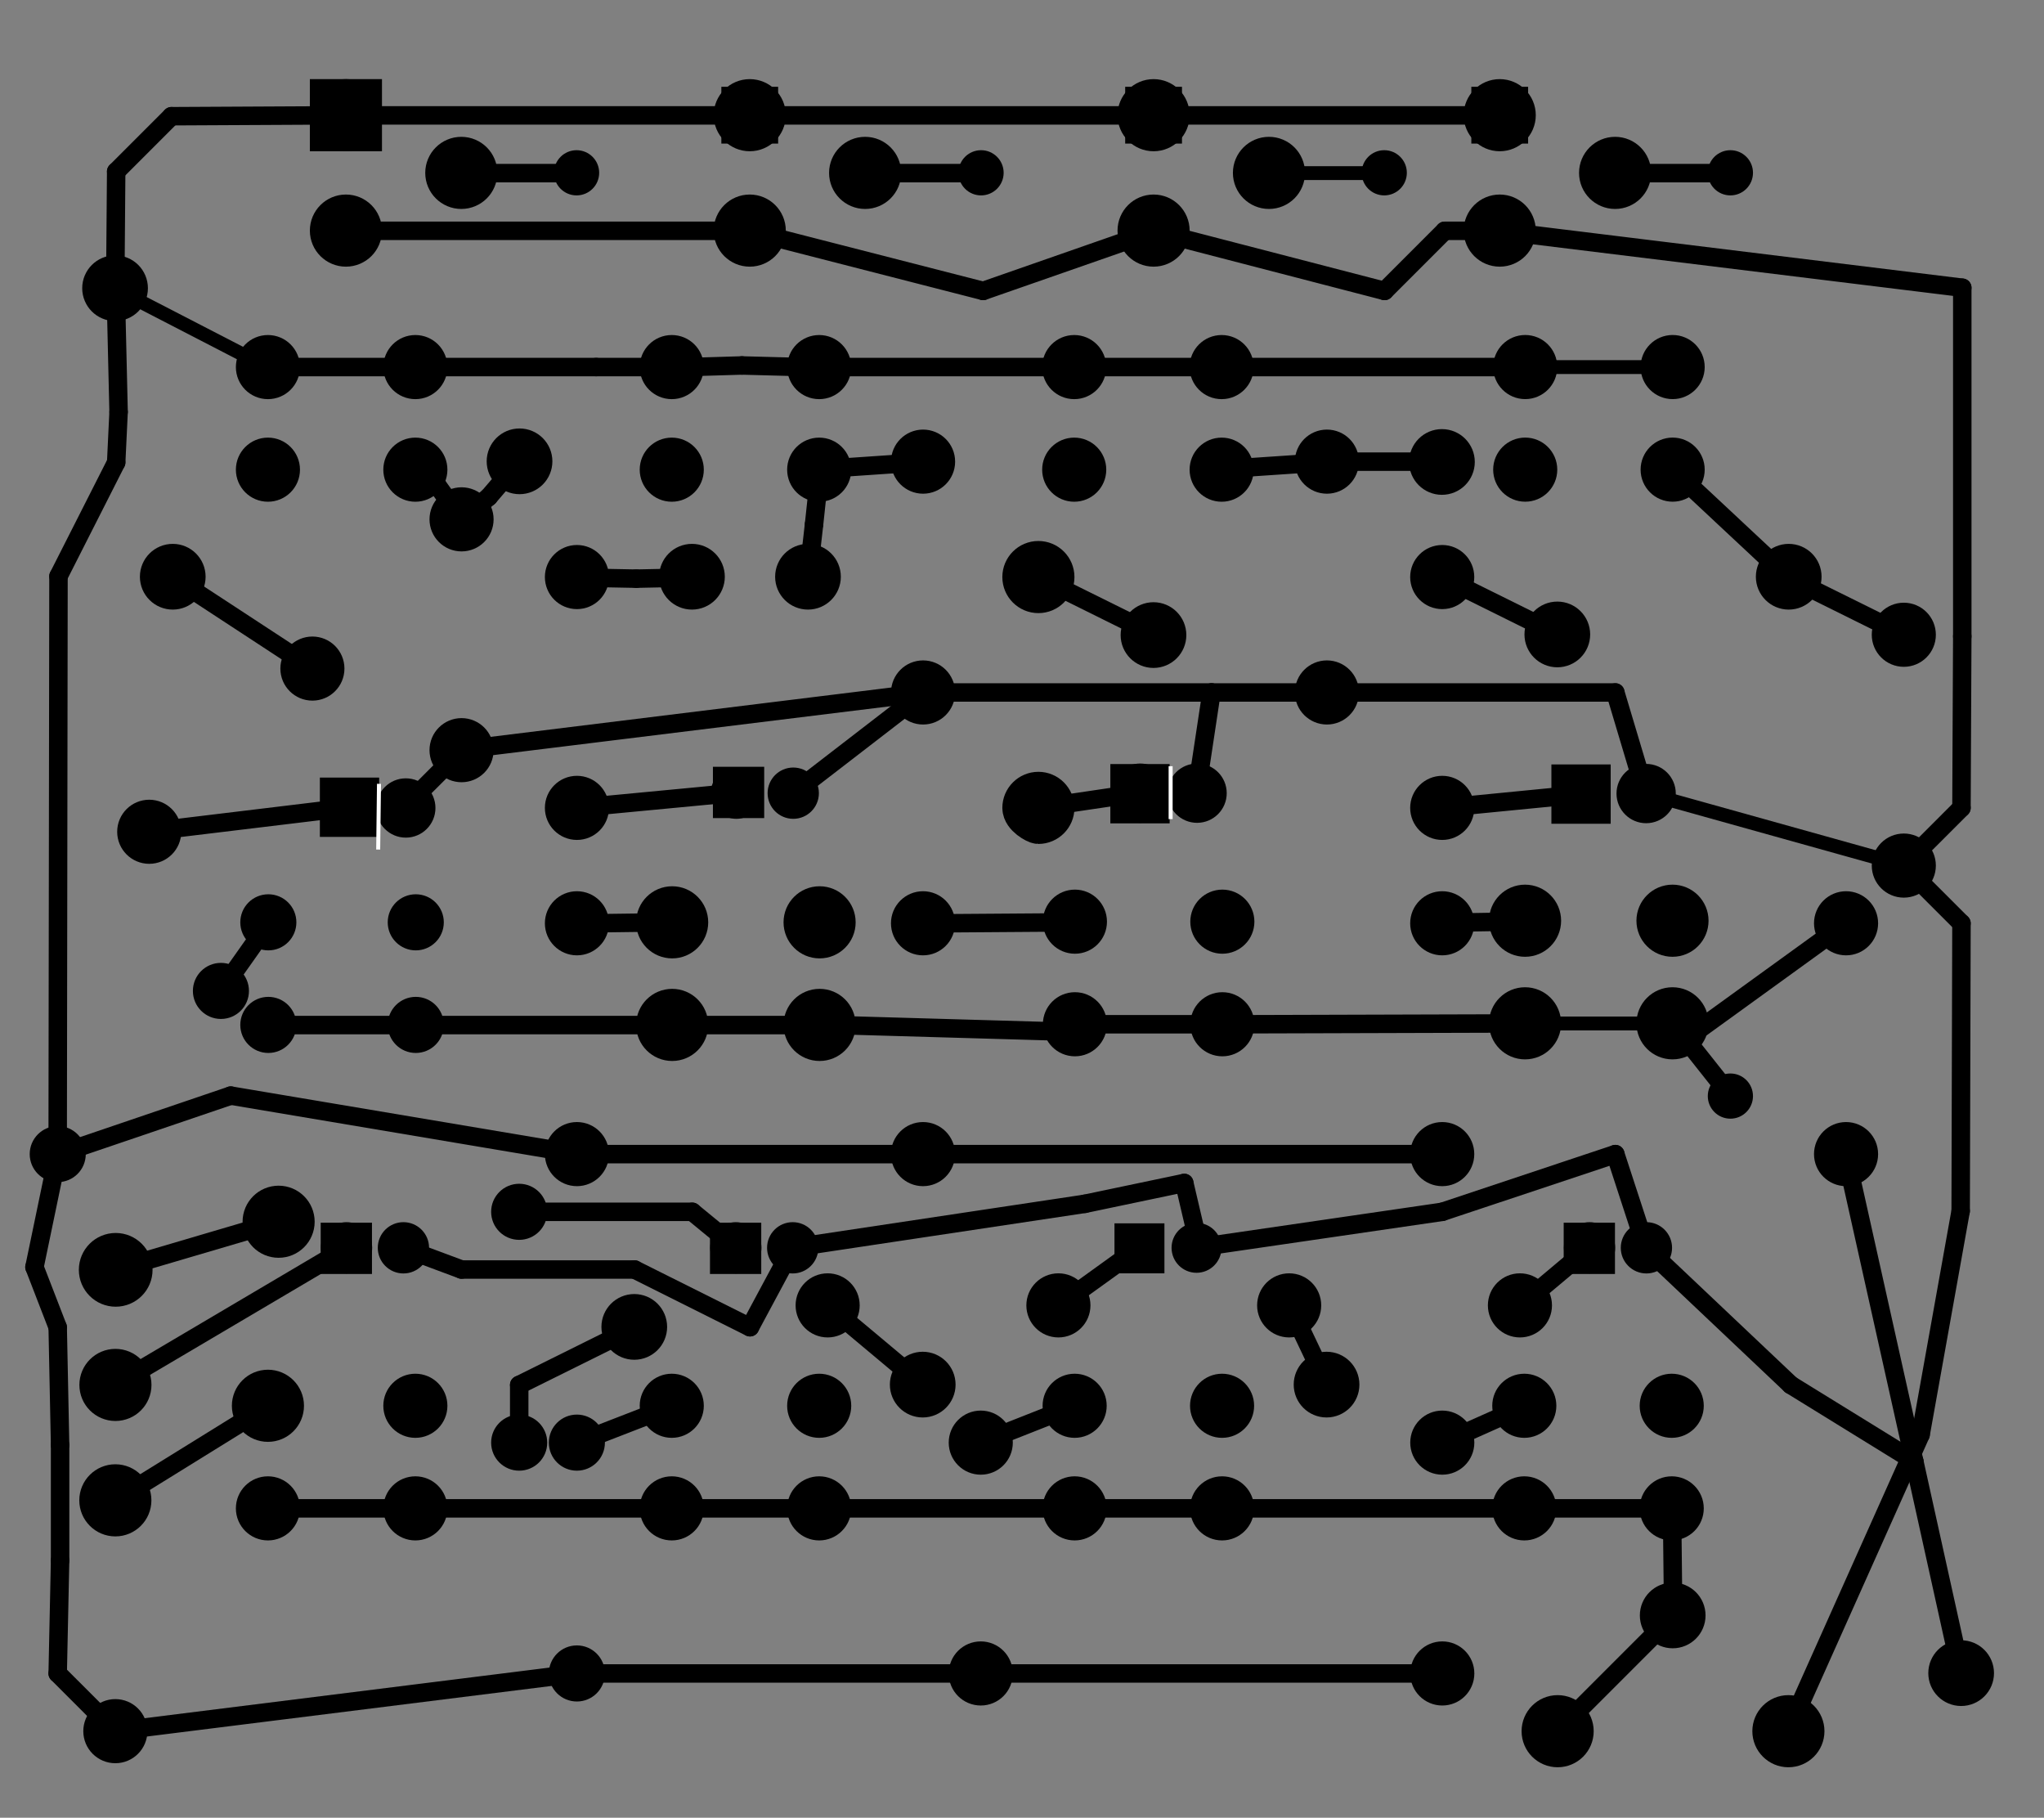 <?xml version="1.0" encoding="utf-8"?>
<!-- Generator: Adobe Illustrator 22.1.0, SVG Export Plug-In . SVG Version: 6.00 Build 0)  -->
<svg version="1.0" id="Layer_1" xmlns:svg="http://www.w3.org/2000/svg"
	 xmlns="http://www.w3.org/2000/svg" xmlns:xlink="http://www.w3.org/1999/xlink" x="0px" y="0px" width="255.1px" height="226.8px"
	 viewBox="0 0 255.1 226.8" style="enable-background:new 0 0 255.1 226.8;" xml:space="preserve">
<rect x="0" y="0" width="255.1" height="226.8" fill="#808080" stroke="none"/>
<style type="text/css">
	.st0{stroke:#000000;stroke-width:1.44;}
	.st1{stroke:#000000;stroke-width:4;}
	.st2{stroke:#000000;stroke-width:3;}
	.st3{stroke:#000000;stroke-width:5;}
	.st4{stroke:#000000;stroke-width:1.134;}
	.st5{stroke:#000000;}
	.st6{stroke:#000000;stroke-width:2.835;}
	.st7{stroke:#000000;stroke-width:2.088;}
	.st8{fill:none;stroke:#000000;stroke-width:2.304;stroke-linecap:round;}
	.st9{fill:none;stroke:#000000;stroke-width:1.728;stroke-linecap:round;}
	.st10{fill:none;stroke:#FFFFFF;stroke-width:0.5;}
</style>
<g>
	<g transform="translate(66.96,16.56)">
		<g id="copper1">
			<g id="copper0">
				<circle id="connector0pin" class="st0" cx="5" cy="5" r="2.1"/>
			</g>
		</g>
	</g>
</g>
<g>
	<g transform="translate(127.44,16.56)">
		<g transform="matrix(0,1,-1,0,0,0)">
			<g id="copper1_1_">
				<g id="copper0_1_">
					<circle id="connector0pin_1_" class="st0" cx="5" cy="5" r="2.1"/>
				</g>
			</g>
		</g>
	</g>
</g>
<g>
	<g transform="translate(210.96,16.56)">
		<g id="copper1_2_">
			<g id="copper0_2_">
				<circle id="connector0pin_2_" class="st0" cx="5" cy="5" r="2.1"/>
			</g>
		</g>
	</g>
</g>
<g>
	<g transform="translate(105.84,66.96)">
		<g transform="matrix(0,1,-1,0,0,0)">
			<g id="copper1_3_">
				<g id="copper0_3_">
					<circle id="connector0pin_3_" class="st1" cx="5" cy="5" r="2.1"/>
				</g>
			</g>
		</g>
	</g>
</g>
<g>
	<g transform="translate(16.56,66.96)">
		<g id="copper1_4_">
			<g id="copper0_4_">
				<circle id="connector0pin_4_" class="st1" cx="5" cy="5" r="2.1"/>
			</g>
		</g>
	</g>
</g>
<g>
	<g transform="translate(189.36,74.16)">
		<g id="copper1_5_">
			<g id="copper0_5_">
				<circle id="connector0pin_5_" class="st1" cx="5" cy="5" r="2.1"/>
			</g>
		</g>
	</g>
</g>
<g>
	<g transform="translate(74.16,160.56)">
		<g id="copper1_6_">
			<g id="copper0_6_">
				<circle id="connector0pin_6_" class="st1" cx="5" cy="5" r="2.1"/>
			</g>
		</g>
	</g>
</g>
<g>
	<g transform="translate(160.56,167.76)">
		<g id="copper1_7_">
			<g id="copper0_7_">
				<circle id="connector0pin_7_" class="st1" cx="5" cy="5" r="2.1"/>
			</g>
		</g>
	</g>
</g>
<g>
	<g transform="translate(203.76,196.56)">
		<g id="copper1_8_">
			<g id="copper0_8_">
				<circle id="connector0pin_8_" class="st1" cx="5" cy="5" r="2.1"/>
			</g>
		</g>
	</g>
</g>
<g>
	<g transform="translate(187.954,42.998)">
		<g id="copper1_9_">
			<g id="copper0_9_">
				<circle id="connector0pad" class="st1" cx="20.8" cy="15.6" r="2"/>
				<circle id="connector1pad" class="st1" cx="2.4" cy="15.6" r="2"/>
				<circle id="connector2pad" class="st1" cx="20.8" cy="2.8" r="2"/>
				<circle id="connector3pad" class="st1" cx="2.4" cy="2.8" r="2"/>
			</g>
		</g>
	</g>
</g>
<g>
	<g transform="translate(131.667,43.002)">
		<g id="copper1_10_">
			<g id="copper0_10_">
				<circle id="connector0pad_1_" class="st1" cx="20.8" cy="15.6" r="2"/>
				<circle id="connector1pad_1_" class="st1" cx="2.4" cy="15.6" r="2"/>
				<circle id="connector2pad_1_" class="st1" cx="20.8" cy="2.8" r="2"/>
				<circle id="connector3pad_1_" class="st1" cx="2.4" cy="2.8" r="2"/>
			</g>
		</g>
	</g>
</g>
<g>
	<g transform="translate(81.439,43.002)">
		<g id="copper1_11_">
			<g id="copper0_11_">
				<circle id="connector0pad_2_" class="st1" cx="20.8" cy="15.6" r="2"/>
				<circle id="connector1pad_2_" class="st1" cx="2.4" cy="15.6" r="2"/>
				<circle id="connector2pad_2_" class="st1" cx="20.8" cy="2.8" r="2"/>
				<circle id="connector3pad_2_" class="st1" cx="2.4" cy="2.8" r="2"/>
			</g>
		</g>
	</g>
</g>
<g>
	<g transform="translate(31.039,43.002)">
		<g id="copper1_12_">
			<g id="copper0_12_">
				<circle id="connector0pad_3_" class="st1" cx="20.8" cy="15.6" r="2"/>
				<circle id="connector1pad_3_" class="st1" cx="2.4" cy="15.6" r="2"/>
				<circle id="connector2pad_3_" class="st1" cx="20.8" cy="2.8" r="2"/>
				<circle id="connector3pad_3_" class="st1" cx="2.4" cy="2.8" r="2"/>
			</g>
		</g>
	</g>
</g>
<g>
	<g transform="translate(31.089,112.28)">
		<g id="copper1_13_">
			<g id="copper0_13_">
				<circle id="connector0pad_4_" class="st2" cx="20.8" cy="15.6" r="2"/>
				<circle id="connector1pad_4_" class="st2" cx="2.4" cy="15.6" r="2"/>
				<circle id="connector2pad_4_" class="st2" cx="20.8" cy="2.8" r="2"/>
				<circle id="connector3pad_4_" class="st2" cx="2.4" cy="2.8" r="2"/>
			</g>
		</g>
	</g>
</g>
<g>
	<g transform="translate(81.489,112.28)">
		<g id="copper1_14_">
			<g id="copper0_14_">
				<circle id="connector0pad_5_" class="st3" cx="20.8" cy="15.6" r="2"/>
				<circle id="connector1pad_5_" class="st3" cx="2.4" cy="15.6" r="2"/>
				<circle id="connector2pad_5_" class="st3" cx="20.8" cy="2.8" r="2"/>
				<circle id="connector3pad_5_" class="st3" cx="2.4" cy="2.8" r="2"/>
			</g>
		</g>
	</g>
</g>
<g>
	<g transform="translate(131.754,112.198)">
		<g id="copper1_15_">
			<g id="copper0_15_">
				<circle id="connector0pad_6_" class="st1" cx="20.8" cy="15.6" r="2"/>
				<circle id="connector1pad_6_" class="st1" cx="2.4" cy="15.6" r="2"/>
				<circle id="connector2pad_6_" class="st1" cx="20.8" cy="2.8" r="2"/>
				<circle id="connector3pad_6_" class="st1" cx="2.4" cy="2.8" r="2"/>
			</g>
		</g>
	</g>
</g>
<g>
	<g transform="translate(187.934,112.08)">
		<g id="copper1_16_">
			<g id="copper0_16_">
				<circle id="connector0pad_7_" class="st3" cx="20.8" cy="15.6" r="2"/>
				<circle id="connector1pad_7_" class="st3" cx="2.4" cy="15.6" r="2"/>
				<circle id="connector2pad_7_" class="st3" cx="20.8" cy="2.8" r="2"/>
				<circle id="connector3pad_7_" class="st3" cx="2.4" cy="2.8" r="2"/>
			</g>
		</g>
	</g>
</g>
<g>
	<g transform="translate(31.039,172.602)">
		<g id="copper1_17_">
			<g id="copper0_17_">
				<circle id="connector0pad_8_" class="st1" cx="20.8" cy="15.6" r="2"/>
				<circle id="connector1pad_8_" class="st1" cx="2.4" cy="15.6" r="2"/>
				<circle id="connector2pad_8_" class="st1" cx="20.8" cy="2.8" r="2"/>
				<circle id="connector3pad_8_" class="st3" cx="2.4" cy="2.8" r="2"/>
			</g>
		</g>
	</g>
</g>
<g>
	<g transform="translate(81.439,172.602)">
		<g id="copper1_18_">
			<g id="copper0_18_">
				<circle id="connector0pad_9_" class="st1" cx="20.8" cy="15.6" r="2"/>
				<circle id="connector1pad_9_" class="st1" cx="2.4" cy="15.6" r="2"/>
				<circle id="connector2pad_9_" class="st1" cx="20.8" cy="2.8" r="2"/>
				<circle id="connector3pad_9_" class="st1" cx="2.4" cy="2.8" r="2"/>
			</g>
		</g>
	</g>
</g>
<g>
	<g transform="translate(131.72,172.602)">
		<g id="copper1_19_">
			<g id="copper0_19_">
				<circle id="connector0pad_10_" class="st1" cx="20.8" cy="15.6" r="2"/>
				<circle id="connector1pad_10_" class="st1" cx="2.4" cy="15.6" r="2"/>
				<circle id="connector2pad_10_" class="st1" cx="20.8" cy="2.8" r="2"/>
				<circle id="connector3pad_10_" class="st1" cx="2.4" cy="2.8" r="2"/>
			</g>
		</g>
	</g>
</g>
<g>
	<g transform="translate(187.839,172.602)">
		<g id="copper1_20_">
			<g id="copper0_20_">
				<circle id="connector0pad_11_" class="st1" cx="20.8" cy="15.6" r="2"/>
				<circle id="connector1pad_11_" class="st1" cx="2.4" cy="15.6" r="2"/>
				<circle id="connector2pad_11_" class="st1" cx="20.8" cy="2.8" r="2"/>
				<circle id="connector3pad_11_" class="st1" cx="2.4" cy="2.8" r="2"/>
			</g>
		</g>
	</g>
</g>
<g>
	<g transform="translate(81.36,66.96)">
		<g id="copper1_21_">
			<g id="copper0_21_">
				<circle id="connector0pin_9_" class="st1" cx="5" cy="5" r="2.1"/>
			</g>
		</g>
	</g>
</g>
<g>
	<g transform="translate(174.96,62.64)">
		<g transform="matrix(0,-1,1,0,0,0)">
			<g id="copper1_22_">
				<g id="copper0_22_">
					<circle id="connector0pin_10_" class="st1" cx="5" cy="5" r="2.1"/>
				</g>
			</g>
		</g>
	</g>
</g>
<g>
	<g transform="translate(69.84,52.56)">
		<g transform="matrix(0,1,-1,0,0,0)">
			<g id="copper1_23_">
				<g id="copper0_23_">
					<circle id="connector0pin_11_" class="st1" cx="5" cy="5" r="2.1"/>
				</g>
			</g>
		</g>
	</g>
</g>
<g>
	<g transform="translate(167.76,16.56)">
		<g id="copper1_24_">
			<g id="copper0_24_">
				<circle id="connector0pin_12_" class="st0" cx="5" cy="5" r="2.1"/>
			</g>
		</g>
	</g>
</g>
<g>
	<g transform="translate(138.96,84.24)">
		<g transform="matrix(0,-1,1,0,0,0)">
			<g id="copper1_25_">
				<g id="copper0_25_">
					<circle id="connector0pin_13_" class="st1" cx="5" cy="5" r="2.1"/>
				</g>
			</g>
		</g>
	</g>
</g>
<g>
	<g transform="translate(19.44,163.44)">
		<g transform="matrix(-1,0,0,-1,0,0)">
			<g id="copper1_26_">
				<g id="copper0_26_">
					<circle id="connector0pin_14_" class="st3" cx="5" cy="5" r="2.1"/>
				</g>
			</g>
		</g>
	</g>
</g>
<g>
	<g transform="translate(110.16,167.76)">
		<g id="copper1_27_">
			<g id="copper0_27_">
				<circle id="connector0pin_15_" class="st1" cx="5" cy="5" r="2.1"/>
			</g>
		</g>
	</g>
</g>
<g>
	<g transform="translate(210.96,131.76)">
		<g id="copper1_28_">
			<g id="copper0_28_">
				<circle id="connector0pin_16_" class="st0" cx="5" cy="5" r="2.1"/>
			</g>
		</g>
	</g>
</g>
<g>
	<g transform="translate(228.24,66.96)">
		<g transform="matrix(0,1,-1,0,0,0)">
			<g id="copper1_29_">
				<g id="copper0_29_">
					<circle id="connector0pin_17_" class="st1" cx="5" cy="5" r="2.1"/>
				</g>
			</g>
		</g>
	</g>
</g>
<g>
	<g transform="translate(162.504,89.1)">
		<g transform="matrix(0,-1,1,0,0,0)">
			<g id="copper1_30_">
				<circle id="connector0pin_18_" class="st1" cx="2.7" cy="3.1" r="2"/>
				<circle id="connector1pin" class="st1" cx="31.5" cy="3.1" r="2"/>
			</g>
		</g>
	</g>
</g>
<g>
	<g transform="translate(112.104,89.1)">
		<g transform="matrix(-2.22045e-16,-1,1,-2.22045e-16,0,0)">
			<g id="copper1_31_">
				<circle id="connector0pin_19_" class="st1" cx="2.7" cy="3.1" r="2"/>
				<circle id="connector1pin_1_" class="st1" cx="31.5" cy="3.1" r="2"/>
			</g>
		</g>
	</g>
</g>
<g>
	<g transform="translate(234.504,110.7)">
		<g transform="matrix(0,-1,1,0,0,0)">
			<g id="copper1_32_">
				<circle id="connector0pin_20_" class="st1" cx="2.7" cy="3.1" r="2"/>
				<circle id="connector1pin_2_" class="st1" cx="31.5" cy="3.1" r="2"/>
			</g>
		</g>
	</g>
</g>
<g>
	<g transform="translate(54.504,96.3)">
		<g transform="matrix(0,-1,1,0,0,0)">
			<g id="copper1_33_">
				<circle id="connector0pin_21_" class="st1" cx="2.7" cy="3.1" r="2"/>
				<circle id="connector1pin_3_" class="st1" cx="31.5" cy="3.1" r="2"/>
			</g>
		</g>
	</g>
</g>
<g>
	<g transform="translate(208.946,90.213)">
		<g transform="matrix(0,1,-1,0,0,0)">
			<g id="copper1_34_">
				<circle id="connector1pad_12_" class="st4" cx="8.8" cy="10.6" r="1.7"/>
				
					<rect x="7.1" y="9.9" transform="matrix(2.535182e-06 1 -1 2.535182e-06 20.467 2.825)" class="st1" width="3.4" height="3.4"/>
				<circle id="connector0pad_12_" class="st1" cx="8.8" cy="3.5" r="1.7"/>
			</g>
		</g>
	</g>
</g>
<g>
	<g transform="translate(152.901,90.166)">
		<g transform="matrix(0,1,-1,0,0,0)">
			<g id="copper1_35_">
				<circle id="connector1pad_13_" class="st1" cx="8.8" cy="10.6" r="1.7"/>
				
					<rect x="7.1" y="8.9" transform="matrix(2.535182e-06 1 -1 2.535182e-06 19.467 1.825)" class="st1" width="3.4" height="3.4"/>
				<circle id="connector0pad_13_" class="st1" cx="8.8" cy="3.5" r="1.7"/>
			</g>
		</g>
	</g>
</g>
<g>
	<g transform="translate(102.501,90.166)">
		<g transform="matrix(0,1,-1,0,0,0)">
			<g id="copper1_36_">
				<circle id="connector1pad_14_" class="st2" cx="8.8" cy="10.6" r="1.7"/>
				<rect x="7" y="8.7" transform="matrix(2.535182e-06 1 -1 2.535182e-06 19.105 1.625)" class="st2" width="3.4" height="3.4"/>
				<circle id="connector0pad_14_" class="st2" cx="8.8" cy="3.5" r="1.7"/>
			</g>
		</g>
	</g>
</g>
<g>
	<g transform="translate(53.946,92.013)">
		<g transform="matrix(0,1,-1,0,0,0)">
			<g id="copper1_37_">
				<circle id="connector1pad_15_" class="st4" cx="8.8" cy="10.6" r="1.7"/>
				<rect x="7" y="8.7" transform="matrix(2.535182e-06 1 -1 2.535182e-06 19.105 1.625)" class="st1" width="3.4" height="3.4"/>
				<circle id="connector0pad_15_" class="st1" cx="8.8" cy="3.3" r="1.7"/>
			</g>
		</g>
	</g>
</g>
<g>
	<g transform="translate(208.98,146.891)">
		<g transform="matrix(0,1,-1,0,0,0)">
			<g id="copper1_38_">
				<circle id="connector1pad_16_" class="st2" cx="8.8" cy="10.6" r="1.7"/>
				
					<rect x="7.1" y="8.9" transform="matrix(2.535182e-06 1 -1 2.535182e-06 19.467 1.825)" class="st2" width="3.4" height="3.4"/>
				<circle id="connector0pad_16_" class="st2" cx="8.8" cy="3.5" r="1.7"/>
			</g>
		</g>
	</g>
</g>
<g>
	<g transform="translate(152.833,146.891)">
		<g transform="matrix(0,1,-1,0,0,0)">
			<g id="copper1_39_">
				<circle id="connector1pad_17_" class="st5" cx="8.8" cy="10.6" r="1.7"/>
				
					<rect x="7.1" y="8.9" transform="matrix(2.535182e-06 1 -1 2.535182e-06 19.467 1.825)" class="st6" width="3.4" height="3.4"/>
				<circle id="connector0pad_17_" class="st6" cx="8.8" cy="3.5" r="1.7"/>
			</g>
		</g>
	</g>
</g>
<g>
	<g transform="translate(102.433,146.891)">
		<g transform="matrix(0,1,-1,0,0,0)">
			<g id="copper1_40_">
				<circle id="connector1pad_18_" class="st2" cx="8.8" cy="10.6" r="1.7"/>
				
					<rect x="7.1" y="8.9" transform="matrix(2.535182e-06 1 -1 2.535182e-06 19.467 1.825)" class="st2" width="3.4" height="3.4"/>
				<circle id="connector0pad_18_" class="st2" cx="8.8" cy="3.5" r="1.7"/>
			</g>
		</g>
	</g>
</g>
<g>
	<g transform="translate(53.849,146.891)">
		<g transform="matrix(0,1,-1,0,0,0)">
			<g id="copper1_41_">
				<circle id="connector1pad_19_" class="st2" cx="8.8" cy="10.6" r="1.7"/>
				
					<rect x="7.1" y="8.9" transform="matrix(2.535182e-06 1 -1 2.535182e-06 19.467 1.825)" class="st2" width="3.4" height="3.4"/>
				<circle id="connector0pad_19_" class="st2" cx="8.8" cy="3.5" r="1.7"/>
			</g>
		</g>
	</g>
</g>
<g>
	<g transform="translate(183.672,10.872)">
		<g id="copper1_42_">
			<g id="copper0_30_">
				<circle id="connector2pad_12_" class="st1" cx="3.5" cy="17.9" r="2.5"/>
				<rect x="1" y="1" class="st7" width="5" height="5"/>
				<circle id="connector0pad_20_" class="st1" cx="3.5" cy="3.5" r="2.5"/>
				<circle id="connector1pad_20_" class="st1" cx="17.9" cy="10.7" r="2.5"/>
			</g>
		</g>
	</g>
</g>
<g>
	<g transform="translate(140.472,10.872)">
		<g id="copper1_43_">
			<g id="copper0_31_">
				<circle id="connector2pad_13_" class="st1" cx="3.5" cy="17.9" r="2.5"/>
				<rect x="1" y="1" class="st7" width="5" height="5"/>
				<circle id="connector0pad_21_" class="st1" cx="3.5" cy="3.5" r="2.5"/>
				<circle id="connector1pad_21_" class="st1" cx="17.9" cy="10.7" r="2.5"/>
			</g>
		</g>
	</g>
</g>
<g>
	<g transform="translate(90.072,10.872)">
		<g id="copper1_44_">
			<g id="copper0_32_">
				<circle id="connector2pad_14_" class="st1" cx="3.5" cy="17.9" r="2.5"/>
				<rect x="1" y="1" class="st7" width="5" height="5"/>
				<circle id="connector0pad_22_" class="st1" cx="3.5" cy="3.5" r="2.5"/>
				<circle id="connector1pad_22_" class="st1" cx="17.9" cy="10.7" r="2.5"/>
			</g>
		</g>
	</g>
</g>
<g>
	<g transform="translate(17.496,184.5)">
		<g transform="matrix(0,1,-1,0,0,0)">
			<g id="copper1_45_">
				<circle id="connector0pin_22_" class="st3" cx="2.7" cy="3.1" r="2"/>
				<circle id="connector1pin_4_" class="st1" cx="31.5" cy="3.1" r="2"/>
			</g>
		</g>
	</g>
</g>
<g>
	<g transform="translate(75.096,177.3)">
		<g transform="matrix(0,1,-1,0,0,0)">
			<g id="copper1_46_">
				<circle id="connector0pin_23_" class="st2" cx="2.7" cy="3.1" r="2"/>
				<circle id="connector1pin_5_" class="st2" cx="31.5" cy="3.1" r="2"/>
			</g>
		</g>
	</g>
</g>
<g>
	<g transform="translate(68.904,146.7)">
		<g transform="matrix(0,-1,1,0,0,0)">
			<g id="copper1_47_">
				<circle id="connector0pin_24_" class="st1" cx="2.7" cy="3.1" r="2"/>
				<circle id="connector1pin_6_" class="st1" cx="31.5" cy="3.1" r="2"/>
			</g>
		</g>
	</g>
</g>
<g>
	<g transform="translate(183.096,69.3)">
		<g transform="matrix(2.22045e-16,1,-1,2.22045e-16,0,0)">
			<g id="copper1_48_">
				<circle id="connector0pin_25_" class="st1" cx="2.7" cy="3.1" r="2"/>
				<circle id="connector1pin_7_" class="st1" cx="31.5" cy="3.1" r="2"/>
			</g>
		</g>
	</g>
</g>
<g>
	<g transform="translate(132.696,69.3)">
		<g transform="matrix(0,1,-1,0,0,0)">
			<g id="copper1_49_">
				<circle id="connector0pin_26_" class="st3" cx="2.7" cy="3.1" r="2"/>
				<path id="connector1pin_8_" class="st3" d="M31.5,1.1c1.1,0,2,0.9,2,2c0,0.3-0.9,2-2,2s-2-0.9-2-2S30.4,1.1,31.5,1.1z"/>
			</g>
		</g>
	</g>
</g>
<g>
	<g transform="translate(68.904,103.5)">
		<g transform="matrix(0,-1,1,0,0,0)">
			<g id="copper1_50_">
				<circle id="connector0pin_27_" class="st1" cx="2.7" cy="3.1" r="2"/>
				<circle id="connector1pin_9_" class="st1" cx="31.5" cy="3.1" r="2"/>
			</g>
		</g>
	</g>
</g>
<g>
	<g transform="translate(14.519,103.502)">
		<g transform="matrix(0.707,-0.707,0.707,0.707,0,0)">
			<g id="copper1_51_">
				
					<ellipse id="connector0pin_28_" transform="matrix(-0.707 -0.707 0.707 -0.707 2.422 7.201)" class="st1" cx="2.7" cy="3.1" rx="2" ry="2"/>
				
					<ellipse id="connector1pin_10_" transform="matrix(-0.707 -0.707 0.707 -0.707 51.587 27.566)" class="st1" cx="31.5" cy="3.1" rx="2" ry="2"/>
			</g>
		</g>
	</g>
</g>
<g>
	<g transform="translate(192.394,165.974)">
		<g transform="matrix(-1,0,0,-1,0,0)">
			<g id="copper1_52_">
				<circle id="connector0pin_29_" class="st1" cx="2.7" cy="3.1" r="2"/>
				<circle id="connector1pin_11_" class="st1" cx="31.5" cy="3.1" r="2"/>
			</g>
		</g>
	</g>
</g>
<g>
	<g transform="translate(134.794,165.974)">
		<g transform="matrix(-1,0,0,-1,0,0)">
			<g id="copper1_53_">
				<circle id="connector0pin_30_" class="st1" cx="2.7" cy="3.1" r="2"/>
				<circle id="connector1pin_12_" class="st1" cx="31.5" cy="3.1" r="2"/>
			</g>
		</g>
	</g>
</g>
<g>
	<g transform="translate(67.896,148.5)">
		<g transform="matrix(1.11022e-16,1,-1,1.11022e-16,0,0)">
			<g id="copper1_54_">
				<circle id="connector0pin_31_" class="st2" cx="2.7" cy="3.1" r="2"/>
				<circle id="connector1pin_13_" class="st2" cx="31.5" cy="3.1" r="2"/>
			</g>
		</g>
	</g>
</g>
<g>
	<g transform="translate(10.302,172.52)">
		<g transform="matrix(0.707,-0.707,0.707,0.707,0,0)">
			<g id="copper1_55_">
				
					<ellipse id="connector0pin_32_" transform="matrix(-0.707 -0.707 0.707 -0.707 2.422 7.201)" class="st3" cx="2.7" cy="3.1" rx="2" ry="2"/>
				
					<ellipse id="connector1pin_14_" transform="matrix(-0.707 -0.707 0.707 -0.707 51.587 27.566)" class="st3" cx="31.5" cy="3.1" rx="2" ry="2"/>
			</g>
		</g>
	</g>
</g>
<g>
	<g transform="translate(119.304,211.5)">
		<g transform="matrix(0,-1,1,0,0,0)">
			<g id="copper1_56_">
				<circle id="connector0pin_33_" class="st1" cx="2.7" cy="3.1" r="2"/>
				<circle id="connector1pin_15_" class="st1" cx="31.5" cy="3.1" r="2"/>
			</g>
		</g>
	</g>
</g>
<g>
	<g transform="translate(118.296,112.5)">
		<g transform="matrix(0,1,-1,0,0,0)">
			<g id="copper1_57_">
				<circle id="connector0pin_34_" class="st1" cx="2.7" cy="3.1" r="2"/>
				<circle id="connector1pin_16_" class="st1" cx="31.5" cy="3.1" r="2"/>
			</g>
		</g>
	</g>
</g>
<g>
	<g transform="translate(176.904,211.5)">
		<g transform="matrix(0,-1,1,0,0,0)">
			<g id="copper1_58_">
				<circle id="connector0pin_35_" class="st1" cx="2.7" cy="3.1" r="2"/>
				<circle id="connector1pin_17_" class="st1" cx="31.5" cy="3.1" r="2"/>
			</g>
		</g>
	</g>
</g>
<g>
	<g transform="translate(183.096,112.5)">
		<g transform="matrix(0,1,-1,0,0,0)">
			<g id="copper1_59_">
				<circle id="connector0pin_36_" class="st1" cx="2.7" cy="3.1" r="2"/>
				<circle id="connector1pin_18_" class="st1" cx="31.5" cy="3.1" r="2"/>
			</g>
		</g>
	</g>
</g>
<g>
	<g transform="translate(191.7,212.904)">
		<g id="copper1_60_">
			<circle id="connector0pin_37_" class="st3" cx="2.7" cy="3.1" r="2"/>
			<circle id="connector1pin_19_" class="st3" cx="31.5" cy="3.1" r="2"/>
		</g>
	</g>
</g>
<g>
	<g transform="translate(233.496,112.5)">
		<g transform="matrix(0,1,-1,0,0,0)">
			<g id="copper1_61_">
				<circle id="connector0pin_38_" class="st1" cx="2.7" cy="3.1" r="2"/>
				<circle id="connector1pin_20_" class="st1" cx="31.5" cy="3.1" r="2"/>
			</g>
		</g>
	</g>
</g>
<g>
	<g transform="translate(39.672,10.872)">
		<g id="copper1_62_">
			<g id="copper0_33_">
				<circle id="connector2pad_15_" class="st1" cx="3.5" cy="17.9" r="2.5"/>
				<rect x="1" y="1" class="st1" width="5" height="5"/>
				<circle id="connector0pad_23_" class="st1" cx="3.5" cy="3.5" r="2.5"/>
				<circle id="connector1pad_23_" class="st1" cx="17.9" cy="10.7" r="2.5"/>
			</g>
		</g>
	</g>
</g>
<g>
	<g transform="translate(3.102,143.72)">
		<g transform="matrix(0.707,-0.707,0.707,0.707,0,0)">
			<g id="copper1_63_">
				
					<ellipse id="connector0pin_39_" transform="matrix(-0.707 -0.707 0.707 -0.707 2.422 7.201)" class="st2" cx="2.7" cy="3.1" rx="2" ry="2"/>
				
					<ellipse id="connector1pin_21_" transform="matrix(-0.707 -0.707 0.707 -0.707 51.587 27.566)" class="st2" cx="31.5" cy="3.1" rx="2" ry="2"/>
			</g>
		</g>
	</g>
</g>
<g>
	<g transform="translate(9.36,30.96)">
		<g id="copper1_64_">
			<g id="copper0_34_">
				<circle id="connector0pin_40_" class="st1" cx="5" cy="5" r="2.1"/>
			</g>
		</g>
	</g>
</g>
<g>
	<g transform="translate(239.76,203.76)">
		<g id="copper1_65_">
			<g id="copper0_35_">
				<circle id="connector0pin_41_" class="st1" cx="5" cy="5" r="2.1"/>
			</g>
		</g>
	</g>
</g>
<g>
	<line class="st8" x1="16.2" y1="171.7" x2="41.6" y2="156.7"/>
</g>
<g>
	<line class="st8" x1="133.8" y1="161.7" x2="140.6" y2="156.8"/>
</g>
<g>
	<line class="st9" x1="235.6" y1="107.4" x2="207.3" y2="99.5"/>
</g>
<g>
	<line class="st8" x1="244.9" y1="79.4" x2="244.9" y2="35.9"/>
</g>
<g>
	<line class="st8" x1="244.9" y1="35.9" x2="189.5" y2="29.1"/>
</g>
<g>
	<line class="st8" x1="239.1" y1="106.5" x2="244.8" y2="100.8"/>
</g>
<g>
	<line class="st8" x1="244.8" y1="100.8" x2="244.9" y2="79.4"/>
</g>
<g>
	<line class="st8" x1="79.4" y1="72.2" x2="84.2" y2="72.1"/>
</g>
<g>
	<line class="st8" x1="74.1" y1="72.1" x2="79.4" y2="72.2"/>
</g>
<g>
	<line class="st8" x1="191.3" y1="161.6" x2="196.9" y2="156.9"/>
</g>
<g>
	<line class="st8" x1="113.5" y1="171.4" x2="104.9" y2="164.2"/>
</g>
<g>
	<line class="st8" x1="208.8" y1="199.4" x2="208.7" y2="190.3"/>
</g>
<g>
	<line class="st8" x1="151.2" y1="86.4" x2="117.3" y2="86.4"/>
</g>
<g>
	<line class="st8" x1="149.6" y1="97" x2="151.2" y2="86.4"/>
</g>
<g>
	<line class="st8" x1="28.8" y1="136.7" x2="70.4" y2="143.7"/>
</g>
<g>
	<line class="st8" x1="8.8" y1="143.5" x2="28.8" y2="136.7"/>
</g>
<g>
	<line class="st8" x1="161.8" y1="164.7" x2="164.7" y2="170.8"/>
</g>
<g>
	<line class="st8" x1="195.9" y1="214.5" x2="207.3" y2="203.1"/>
</g>
<g>
	<line class="st8" x1="213.8" y1="21.6" x2="203.9" y2="21.6"/>
</g>
<g>
	<line class="st8" x1="140.4" y1="99.2" x2="131.6" y2="100.5"/>
</g>
<g>
	<line class="st8" x1="120.2" y1="21.6" x2="110.3" y2="21.6"/>
</g>
<g>
	<line class="st8" x1="89.9" y1="99.1" x2="74.1" y2="100.6"/>
</g>
<g>
	<line class="st8" x1="117.7" y1="115.2" x2="131.7" y2="115.1"/>
</g>
<g>
	<line class="st8" x1="81.9" y1="176.2" x2="73.9" y2="179.3"/>
</g>
<g>
	<line class="st8" x1="81.8" y1="115.1" x2="74.1" y2="115.2"/>
</g>
<g>
	<line class="st8" x1="32.6" y1="116.5" x2="28.5" y2="122.3"/>
</g>
<g>
	<line class="st8" x1="188.4" y1="176.3" x2="181.9" y2="179.2"/>
</g>
<g>
	<line class="st8" x1="31.7" y1="176.5" x2="16.2" y2="186.1"/>
</g>
<g>
	<line class="st8" x1="104.3" y1="58.4" x2="113.1" y2="57.8"/>
</g>
<g>
	<line class="st8" x1="61" y1="62" x2="59.2" y2="63.5"/>
</g>
<g>
	<line class="st8" x1="63.4" y1="59.2" x2="61" y2="62"/>
</g>
<g>
	<line class="st8" x1="64.8" y1="177.9" x2="64.8" y2="172.8"/>
</g>
<g>
	<line class="st8" x1="64.8" y1="172.8" x2="77.3" y2="166.6"/>
</g>
<g>
	<line class="st8" x1="192.5" y1="78.2" x2="181.8" y2="72.9"/>
</g>
<g>
	<line class="st8" x1="154.6" y1="58.4" x2="163.5" y2="57.8"/>
</g>
<g>
	<line class="st8" x1="53.9" y1="188.2" x2="81.8" y2="188.2"/>
</g>
<g>
	<line class="st8" x1="131.7" y1="188.2" x2="104.7" y2="188.2"/>
</g>
<g>
	<line class="st8" x1="187.8" y1="188.2" x2="155" y2="188.2"/>
</g>
<g>
	<line class="st8" x1="45.1" y1="28.8" x2="91.7" y2="28.8"/>
</g>
<g>
	<line class="st8" x1="59.6" y1="93.3" x2="113.2" y2="86.7"/>
</g>
<g>
	<line class="st8" x1="182.1" y1="100.6" x2="196.4" y2="99.2"/>
</g>
<g>
	<line class="st8" x1="57.6" y1="158.4" x2="52.5" y2="156.5"/>
</g>
<g>
	<line class="st8" x1="79.2" y1="158.4" x2="57.6" y2="158.4"/>
</g>
<g>
	<line class="st8" x1="93.6" y1="165.6" x2="79.2" y2="158.4"/>
</g>
<g>
	<line class="st8" x1="98" y1="157.4" x2="93.6" y2="165.6"/>
</g>
<g>
	<line class="st8" x1="70.2" y1="21.6" x2="59.5" y2="21.6"/>
</g>
<g>
	<line class="st8" x1="187.9" y1="45.8" x2="155" y2="45.8"/>
</g>
<g>
	<line class="st8" x1="117.3" y1="144" x2="177.9" y2="144"/>
</g>
<g>
	<line class="st8" x1="113.1" y1="144" x2="74.1" y2="144"/>
</g>
<g>
	<line class="st8" x1="120.3" y1="208.8" x2="74.1" y2="208.8"/>
</g>
<g>
	<line class="st8" x1="177.9" y1="208.8" x2="124.5" y2="208.8"/>
</g>
<g>
	<line class="st8" x1="69.6" y1="209.1" x2="16.8" y2="215.7"/>
</g>
<g>
	<line class="st8" x1="7.5" y1="194.7" x2="7.5" y2="180.3"/>
</g>
<g>
	<line class="st8" x1="7.5" y1="180.3" x2="7.2" y2="165.6"/>
</g>
<g>
	<line class="st8" x1="4.3" y1="158.1" x2="6.9" y2="145.6"/>
</g>
<g>
	<line class="st8" x1="7.2" y1="165.6" x2="4.3" y2="158.1"/>
</g>
<g>
	<line class="st8" x1="7.2" y1="208.8" x2="7.5" y2="194.7"/>
</g>
<g>
	<line class="st8" x1="12.9" y1="214.5" x2="7.2" y2="208.8"/>
</g>
<g>
	<line class="st8" x1="32.8" y1="153" x2="16.5" y2="157.8"/>
</g>
<g>
	<line class="st8" x1="131.8" y1="176.3" x2="124.7" y2="179.1"/>
</g>
<g>
	<line class="st8" x1="135.4" y1="150.2" x2="100.8" y2="155.4"/>
</g>
<g>
	<line class="st8" x1="147.8" y1="147.6" x2="135.4" y2="150.2"/>
</g>
<g>
	<line class="st8" x1="149.3" y1="154" x2="147.8" y2="147.6"/>
</g>
<g>
	<line class="st8" x1="49.8" y1="188.2" x2="35.5" y2="188.2"/>
</g>
<g>
	<line class="st8" x1="100.2" y1="188.2" x2="85.9" y2="188.2"/>
</g>
<g>
	<line class="st8" x1="206.6" y1="188.2" x2="192.3" y2="188.2"/>
</g>
<g>
	<line class="st8" x1="211.7" y1="128.7" x2="228.7" y2="116.4"/>
</g>
<g>
	<line class="st8" x1="210.7" y1="128.4" x2="211.7" y2="128.7"/>
</g>
<g>
	<line class="st8" x1="223.5" y1="172.8" x2="206.8" y2="157"/>
</g>
<g>
	<line class="st8" x1="238.9" y1="182.3" x2="223.5" y2="172.8"/>
</g>
<g>
	<line class="st8" x1="230.8" y1="146" x2="238.9" y2="182.3"/>
</g>
<g>
	<line class="st8" x1="224" y1="214.1" x2="239.7" y2="179"/>
</g>
<g>
	<line class="st8" x1="214.7" y1="135.1" x2="210.1" y2="129.3"/>
</g>
<g>
	<line class="st9" x1="206.7" y1="127.7" x2="192.4" y2="127.7"/>
</g>
<g>
	<line class="st8" x1="150.5" y1="188.2" x2="136.2" y2="188.2"/>
</g>
<g>
	<line class="st8" x1="188.3" y1="115" x2="182.1" y2="115.1"/>
</g>
<g>
	<line class="st8" x1="132.2" y1="128.7" x2="132.3" y2="128.7"/>
</g>
<g>
	<line class="st8" x1="104.4" y1="127.9" x2="132.2" y2="128.7"/>
</g>
<g>
	<line class="st8" x1="188.3" y1="127.7" x2="154.7" y2="127.8"/>
</g>
<g>
	<line class="st8" x1="81.8" y1="127.9" x2="54" y2="127.9"/>
</g>
<g>
	<line class="st8" x1="49.9" y1="127.9" x2="35.6" y2="127.9"/>
</g>
<g>
	<line class="st8" x1="100.3" y1="127.9" x2="86" y2="127.9"/>
</g>
<g>
	<line class="st8" x1="150.5" y1="127.8" x2="136.2" y2="127.8"/>
</g>
<g>
	<line class="st8" x1="201.6" y1="144" x2="180" y2="151.2"/>
</g>
<g>
	<line class="st8" x1="180" y1="151.2" x2="151.2" y2="155.4"/>
</g>
<g>
	<line class="st8" x1="204.8" y1="153.8" x2="201.6" y2="144"/>
</g>
<g>
	<line class="st8" x1="150.5" y1="45.8" x2="136.1" y2="45.8"/>
</g>
<g>
	<line class="st8" x1="100.2" y1="45.8" x2="92.6" y2="45.6"/>
</g>
<g>
	<line class="st8" x1="92.6" y1="45.6" x2="85.9" y2="45.8"/>
</g>
<g>
	<line class="st8" x1="74.4" y1="45.8" x2="54.3" y2="45.8"/>
</g>
<g>
	<line class="st8" x1="81.4" y1="45.8" x2="74.4" y2="45.8"/>
</g>
<g>
	<line class="st8" x1="23.4" y1="73.2" x2="37.3" y2="82.3"/>
</g>
<g>
	<line class="st8" x1="177.8" y1="57.6" x2="167.7" y2="57.6"/>
</g>
<g>
	<line class="st8" x1="172.8" y1="36.3" x2="146.2" y2="29.4"/>
</g>
<g>
	<line class="st8" x1="122.7" y1="36.3" x2="141.9" y2="29.6"/>
</g>
<g>
	<line class="st8" x1="184.9" y1="28.8" x2="180.3" y2="28.8"/>
</g>
<g>
	<line class="st8" x1="180.3" y1="28.8" x2="172.8" y2="36.3"/>
</g>
<g>
	<line class="st9" x1="206.7" y1="45.8" x2="192.4" y2="45.8"/>
</g>
<g>
	<line class="st8" x1="95.8" y1="29.4" x2="122.7" y2="36.3"/>
</g>
<g>
	<line class="st8" x1="132" y1="45.8" x2="104.3" y2="45.8"/>
</g>
<g>
	<line class="st8" x1="225.1" y1="73" x2="235.8" y2="78.3"/>
</g>
<g>
	<line class="st8" x1="221.3" y1="70.3" x2="210.6" y2="60.3"/>
</g>
<g>
	<line class="st9" x1="170.6" y1="21.6" x2="160.7" y2="21.6"/>
</g>
<g>
	<line class="st8" x1="90.3" y1="154.4" x2="86.4" y2="151.2"/>
</g>
<g>
	<line class="st8" x1="86.4" y1="151.2" x2="66.9" y2="151.2"/>
</g>
<g>
	<line class="st8" x1="113.6" y1="87.7" x2="100.5" y2="97.8"/>
</g>
<g>
	<line class="st8" x1="56.1" y1="95.1" x2="51.8" y2="99.4"/>
</g>
<g>
	<line class="st8" x1="101.6" y1="65.4" x2="102.1" y2="60.7"/>
</g>
<g>
	<line class="st8" x1="101.1" y1="69.8" x2="101.6" y2="65.4"/>
</g>
<g>
	<line class="st8" x1="53.5" y1="59.8" x2="54.6" y2="60.6"/>
</g>
<g>
	<line class="st8" x1="54.6" y1="60.6" x2="56.4" y2="63.1"/>
</g>
<g>
	<line class="st8" x1="142.1" y1="78.2" x2="131.4" y2="72.9"/>
</g>
<g>
	<line class="st8" x1="20.7" y1="103.5" x2="41.4" y2="101"/>
</g>
<g>
	<line class="st9" x1="31.6" y1="44.9" x2="16.3" y2="37"/>
</g>
<g>
	<line class="st8" x1="49.8" y1="45.8" x2="35.5" y2="45.8"/>
</g>
<g>
	<line class="st8" x1="14.8" y1="51.4" x2="14.5" y2="38.6"/>
</g>
<g>
	<line class="st8" x1="7.3" y1="71.9" x2="14.5" y2="57.7"/>
</g>
<g>
	<line class="st8" x1="14.5" y1="57.7" x2="14.8" y2="51.4"/>
</g>
<g>
	<line class="st8" x1="7.2" y1="141.9" x2="7.3" y2="71.9"/>
</g>
<g>
	<line class="st8" x1="21.4" y1="14.5" x2="14.5" y2="21.4"/>
</g>
<g>
	<line class="st8" x1="14.5" y1="21.4" x2="14.4" y2="33.8"/>
</g>
<g>
	<line class="st8" x1="40.9" y1="14.4" x2="21.4" y2="14.5"/>
</g>
<g>
	<line class="st8" x1="91.3" y1="14.4" x2="45.5" y2="14.4"/>
</g>
<g>
	<line class="st8" x1="141.7" y1="14.4" x2="95.9" y2="14.4"/>
</g>
<g>
	<line class="st8" x1="184.9" y1="14.4" x2="146.3" y2="14.4"/>
</g>
<g>
	<line class="st8" x1="244.8" y1="115.2" x2="239.1" y2="109.5"/>
</g>
<g>
	<line class="st8" x1="244.7" y1="151.1" x2="244.8" y2="115.2"/>
</g>
<g>
	<line class="st8" x1="239.7" y1="179" x2="244.7" y2="151.1"/>
</g>
<g>
	<line class="st8" x1="238.9" y1="182.3" x2="244.3" y2="206.7"/>
</g>
<g>
	<line class="st8" x1="151.2" y1="86.4" x2="163.5" y2="86.4"/>
</g>
<g>
	<line class="st8" x1="204.8" y1="97.1" x2="201.6" y2="86.4"/>
</g>
<g>
	<line class="st8" x1="201.6" y1="86.4" x2="167.7" y2="86.4"/>
</g>
<line class="st10" x1="146.1" y1="95.6" x2="146.1" y2="102.2"/>
<line class="st10" x1="47.3" y1="97.8" x2="47.2" y2="106"/>
</svg>
